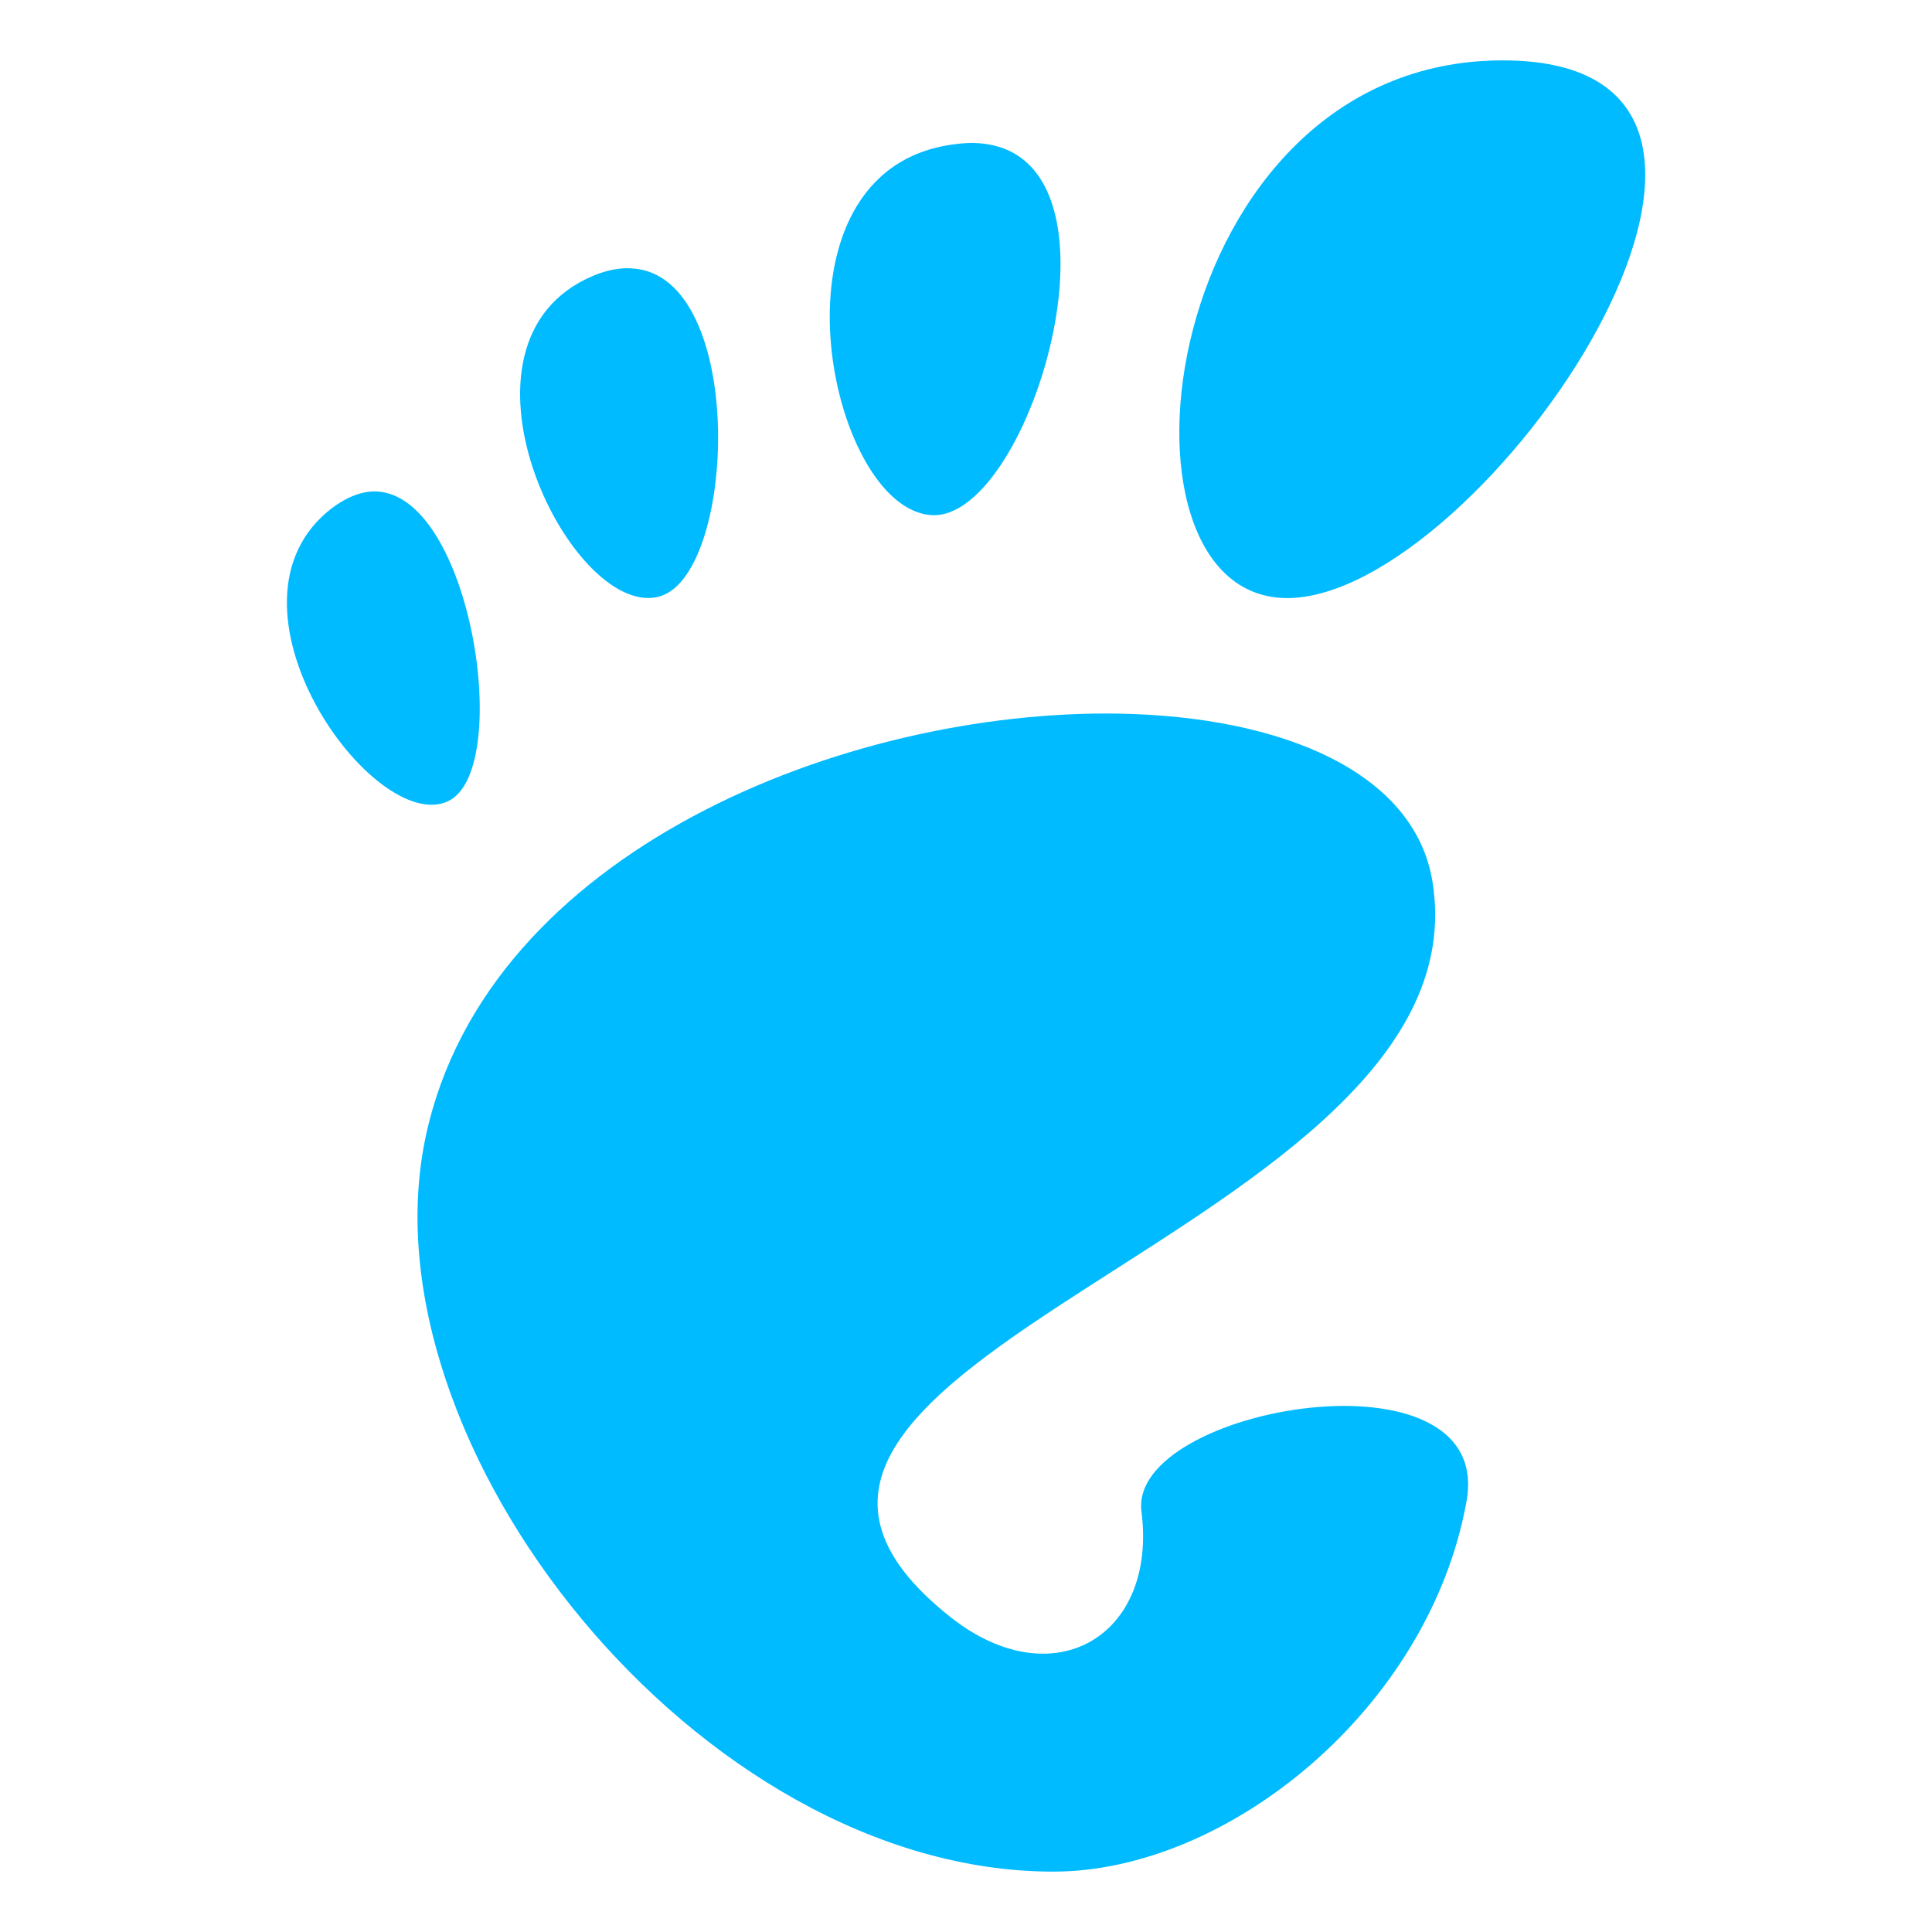 
<svg xmlns="http://www.w3.org/2000/svg" xmlns:xlink="http://www.w3.org/1999/xlink" width="16px" height="16px" viewBox="0 0 16 16" version="1.1">
<g id="surface1">
<path style=" stroke:none;fill-rule:nonzero;fill:#00bbff;fill-opacity:1;" d="M 12.445 0.5 C 9.59 0.5 9.055 4.953 10.66 4.953 C 12.27 4.953 15.305 0.5 12.445 0.5 Z M 8.047 1.184 C 8.004 1.184 7.953 1.188 7.902 1.195 C 6.281 1.402 6.852 4.215 7.715 4.266 C 8.547 4.316 9.461 1.191 8.047 1.184 Z M 5.238 2.223 C 5.141 2.215 5.031 2.234 4.91 2.285 C 3.609 2.836 4.711 5.098 5.441 4.945 C 6.102 4.809 6.195 2.285 5.238 2.223 Z M 3.117 4.07 C 3.004 4.066 2.883 4.109 2.75 4.207 C 1.711 5.004 3.102 6.934 3.715 6.633 C 4.25 6.371 3.906 4.102 3.117 4.07 Z M 9.27 5.91 C 7.012 5.871 4.035 7.047 3.527 9.406 C 2.977 11.957 5.789 15.5 8.723 15.5 C 10.168 15.5 11.836 14.148 12.145 12.434 C 12.383 11.125 9.344 11.648 9.453 12.516 C 9.586 13.551 8.723 14.062 7.875 13.395 C 5.184 11.27 12.336 10.207 11.863 7.301 C 11.715 6.395 10.621 5.934 9.266 5.91 Z M 9.27 5.91 "/>
</g>
</svg>
